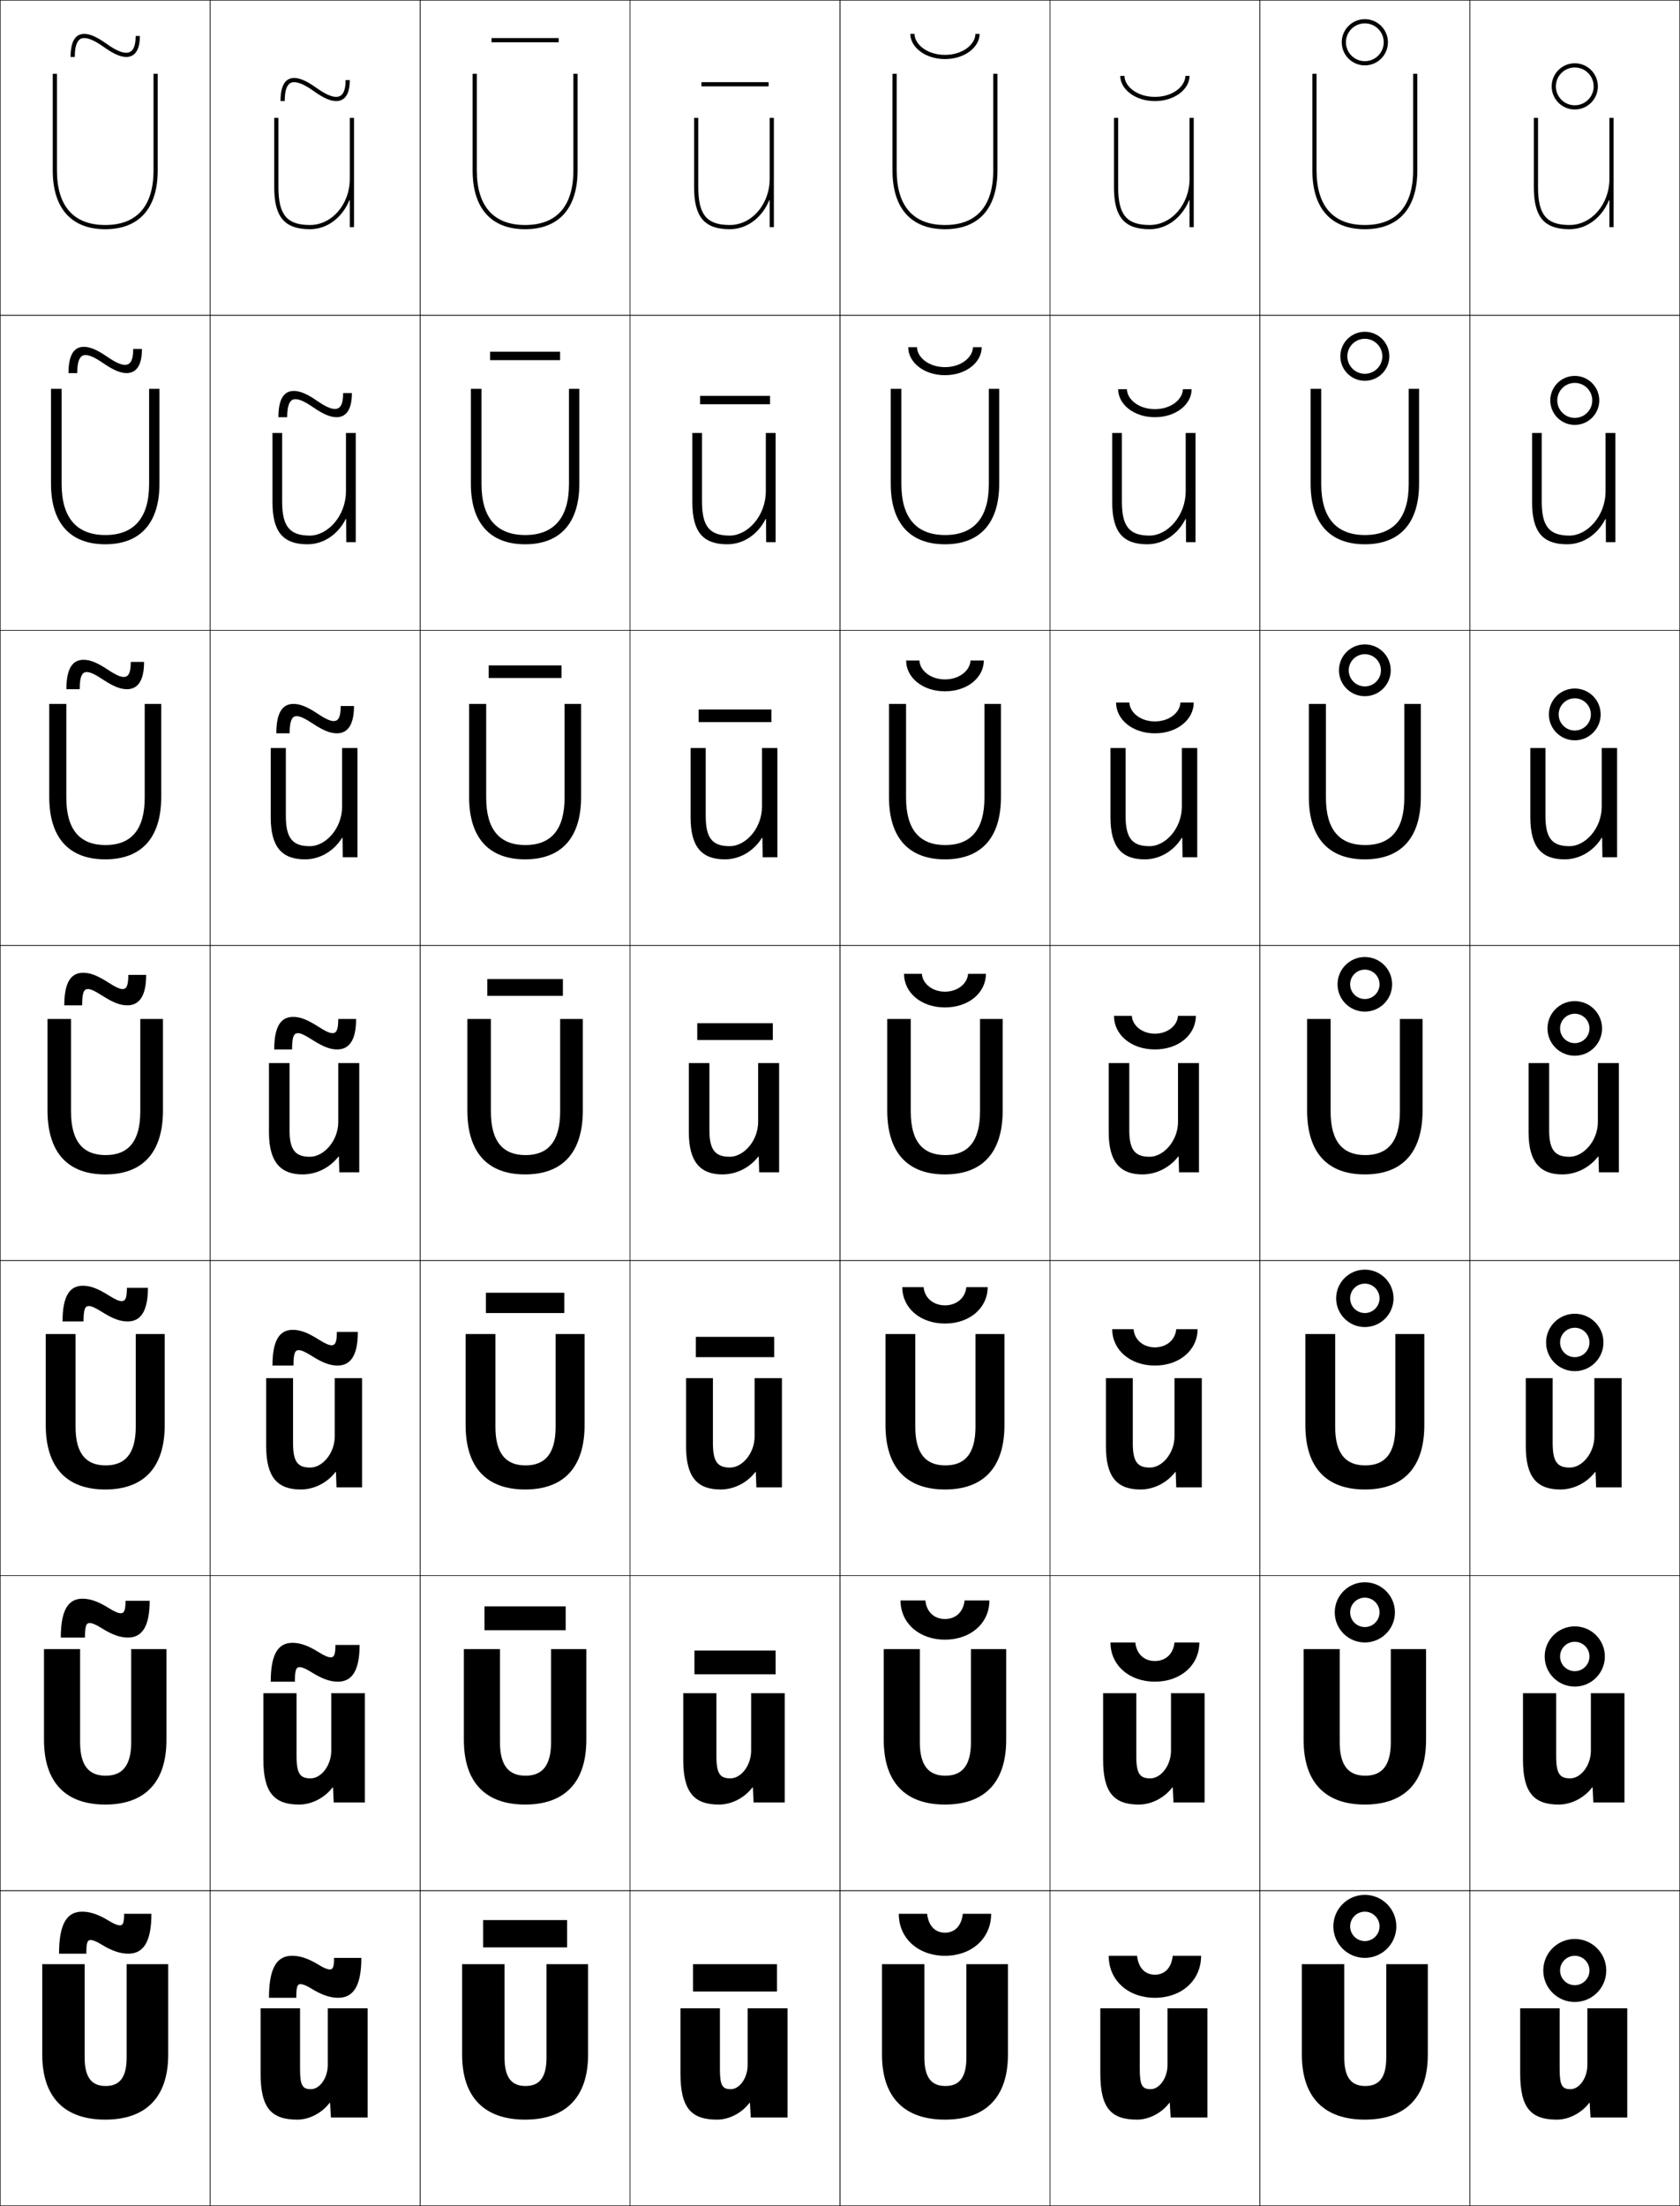 <?xml version="1.0" encoding="utf-8"?>
<!-- Generator: Adobe Illustrator 11 Build 225, SVG Export Plug-In . SVG Version: 6.0.0 Build 78)  -->
<!DOCTYPE svg PUBLIC "-//W3C//DTD SVG 1.0//EN"    "http://www.w3.org/TR/2001/REC-SVG-20010904/DTD/svg10.dtd">
<svg  xmlns="http://www.w3.org/2000/svg" xmlns:xlink="http://www.w3.org/1999/xlink" xmlns:a="http://ns.adobe.com/AdobeSVGViewerExtensions/3.0/"
	 width="800.25" height="1050.25" viewBox="0 0 800.25 1050.25" overflow="visible" enable-background="new 0 0 800.25 1050.25"
	 xml:space="preserve">
		<g id="レイヤー1">
			<g>
				<rect x="0.125" y="0.125" fill="none" stroke="#000000" stroke-width="0.25" width="100" height="150"/> 
				<rect x="100.125" y="0.125" fill="none" stroke="#000000" stroke-width="0.25" width="100" height="150"/> 
				<rect x="200.125" y="0.125" fill="none" stroke="#000000" stroke-width="0.25" width="100" height="150"/> 
				<rect x="300.125" y="0.125" fill="none" stroke="#000000" stroke-width="0.25" width="100" height="150"/> 
				<rect x="400.125" y="0.125" fill="none" stroke="#000000" stroke-width="0.25" width="100" height="150"/> 
				<rect x="500.125" y="0.125" fill="none" stroke="#000000" stroke-width="0.25" width="100" height="150"/> 
				<rect x="600.125" y="0.125" fill="none" stroke="#000000" stroke-width="0.25" width="100" height="150"/> 
				<rect x="0.125" y="150.125" fill="none" stroke="#000000" stroke-width="0.25" width="100" height="150"/> 
				<rect x="100.125" y="150.125" fill="none" stroke="#000000" stroke-width="0.25" width="100" height="150"/> 
				<rect x="200.125" y="150.125" fill="none" stroke="#000000" stroke-width="0.25" width="100" height="150"/> 
				<rect x="300.125" y="150.125" fill="none" stroke="#000000" stroke-width="0.25" width="100" height="150"/> 
				<rect x="400.125" y="150.125" fill="none" stroke="#000000" stroke-width="0.25" width="100" height="150"/> 
				<rect x="500.125" y="150.125" fill="none" stroke="#000000" stroke-width="0.25" width="100" height="150"/> 
				<rect x="600.125" y="150.125" fill="none" stroke="#000000" stroke-width="0.25" width="100" height="150"/> 
				<rect x="0.125" y="300.125" fill="none" stroke="#000000" stroke-width="0.25" width="100" height="150"/> 
				<rect x="100.125" y="300.125" fill="none" stroke="#000000" stroke-width="0.25" width="100" height="150"/> 
				<rect x="200.125" y="300.125" fill="none" stroke="#000000" stroke-width="0.25" width="100" height="150"/> 
				<rect x="300.125" y="300.125" fill="none" stroke="#000000" stroke-width="0.25" width="100" height="150"/> 
				<rect x="400.125" y="300.125" fill="none" stroke="#000000" stroke-width="0.25" width="100" height="150"/> 
				<rect x="500.125" y="300.125" fill="none" stroke="#000000" stroke-width="0.25" width="100" height="150"/> 
				<rect x="600.125" y="300.125" fill="none" stroke="#000000" stroke-width="0.25" width="100" height="150"/> 
				<rect x="0.125" y="450.125" fill="none" stroke="#000000" stroke-width="0.25" width="100" height="150"/> 
				<rect x="100.125" y="450.125" fill="none" stroke="#000000" stroke-width="0.25" width="100" height="150"/> 
				<rect x="200.125" y="450.125" fill="none" stroke="#000000" stroke-width="0.25" width="100" height="150"/> 
				<rect x="300.125" y="450.125" fill="none" stroke="#000000" stroke-width="0.25" width="100" height="150"/> 
				<rect x="400.125" y="450.125" fill="none" stroke="#000000" stroke-width="0.25" width="100" height="150"/> 
				<rect x="500.125" y="450.125" fill="none" stroke="#000000" stroke-width="0.25" width="100" height="150"/> 
				<rect x="600.125" y="450.125" fill="none" stroke="#000000" stroke-width="0.25" width="100" height="150"/> 
				<rect x="0.125" y="600.125" fill="none" stroke="#000000" stroke-width="0.25" width="100" height="150"/> 
				<rect x="100.125" y="600.125" fill="none" stroke="#000000" stroke-width="0.25" width="100" height="150"/> 
				<rect x="200.125" y="600.125" fill="none" stroke="#000000" stroke-width="0.25" width="100" height="150"/> 
				<rect x="300.125" y="600.125" fill="none" stroke="#000000" stroke-width="0.25" width="100" height="150"/> 
				<rect x="400.125" y="600.125" fill="none" stroke="#000000" stroke-width="0.25" width="100" height="150"/> 
				<rect x="500.125" y="600.125" fill="none" stroke="#000000" stroke-width="0.25" width="100" height="150"/> 
				<rect x="600.125" y="600.125" fill="none" stroke="#000000" stroke-width="0.25" width="100" height="150"/> 
				<rect x="0.125" y="750.125" fill="none" stroke="#000000" stroke-width="0.25" width="100" height="150"/> 
				<rect x="100.125" y="750.125" fill="none" stroke="#000000" stroke-width="0.25" width="100" height="150"/> 
				<rect x="200.125" y="750.125" fill="none" stroke="#000000" stroke-width="0.25" width="100" height="150"/> 
				<rect x="300.125" y="750.125" fill="none" stroke="#000000" stroke-width="0.25" width="100" height="150"/> 
				<rect x="400.125" y="750.125" fill="none" stroke="#000000" stroke-width="0.25" width="100" height="150"/> 
				<rect x="500.125" y="750.125" fill="none" stroke="#000000" stroke-width="0.25" width="100" height="150"/> 
				<rect x="600.125" y="750.125" fill="none" stroke="#000000" stroke-width="0.25" width="100" height="150"/> 
				<rect x="0.125" y="900.125" fill="none" stroke="#000000" stroke-width="0.25" width="100" height="150"/> 
				<rect x="100.125" y="900.125" fill="none" stroke="#000000" stroke-width="0.25" width="100" height="150"/> 
				<rect x="200.125" y="900.125" fill="none" stroke="#000000" stroke-width="0.25" width="100" height="150"/> 
				<rect x="300.125" y="900.125" fill="none" stroke="#000000" stroke-width="0.25" width="100" height="150"/> 
				<rect x="400.125" y="900.125" fill="none" stroke="#000000" stroke-width="0.25" width="100" height="150"/> 
				<rect x="500.125" y="900.125" fill="none" stroke="#000000" stroke-width="0.25" width="100" height="150"/> 
				<rect x="600.125" y="900.125" fill="none" stroke="#000000" stroke-width="0.25" width="100" height="150"/> 
				<rect x="700.125" y="0.125" fill="none" stroke="#000000" stroke-width="0.25" width="100" height="150"/> 
				<rect x="700.125" y="150.125" fill="none" stroke="#000000" stroke-width="0.25" width="100" height="150"/> 
				<rect x="700.125" y="300.125" fill="none" stroke="#000000" stroke-width="0.25" width="100" height="150"/> 
				<rect x="700.125" y="450.125" fill="none" stroke="#000000" stroke-width="0.25" width="100" height="150"/> 
				<rect x="700.125" y="600.125" fill="none" stroke="#000000" stroke-width="0.25" width="100" height="150"/> 
				<rect x="700.125" y="750.125" fill="none" stroke="#000000" stroke-width="0.25" width="100" height="150"/> 
				<rect x="700.125" y="900.125" fill="none" stroke="#000000" stroke-width="0.25" width="100" height="150"/> 
			</g>
			<g>
				<path d="M157.024,1001.125c-3.669,4.863-9.675,8-15.399,8c-12.349,0-17.5-5.454-17.5-22v-31
					h18.8v29c0,7.95,1.301,9.5,5.2,9.5c4.116,0,8-5.238,8-11.5v-27h19v52h-17.5l-0.4-7
					H157.024z"/>
				<path d="M141.258,806.125v30c0,8.523,1.869,10.533,6.7,10.533
					c4.944,0,9.833-6.008,9.833-13.2V806.125h16v52h-14.833l-0.333-7.167h-0.2
					c-3.837,5.03-9.948,8.167-15.966,8.167c-11.713,0-17-5.592-17-21.334V806.125H141.258
					z"/>
				<path d="M139.591,656.125v31c0,9.098,2.437,11.566,8.2,11.566
					c5.771,0,11.667-6.776,11.667-14.899V656.125h13v52h-12.167l-0.267-7.333h-0.2
					c-4.004,5.197-10.221,8.333-16.533,8.333c-11.078,0-16.5-5.729-16.5-20.667V656.125
					H139.591z"/>
				<path d="M161.625,558.125l-0.2-7.5h-0.2c-4.172,5.365-10.494,8.5-17.1,8.5
					c-10.442,0-16-5.867-16-20v-33h9.8v32c0,9.671,3.004,12.6,9.7,12.6
					c6.599,0,13.5-7.545,13.5-16.6v-28h10v52H161.625z"/>
			</g>
			<path d="M136.158,356.125v32.333c0,10.821,3.357,14.4,11.467,14.4
				c7.408,0,15.334-8.298,15.334-18.9V356.125h7.332v52h-7l-0.133-9.264h-0.2
				C159.056,405.152,152.49,409.125,145.291,409.125c-10.986,0-16.332-5.843-16.332-20v-33
				H136.158z"/>
			<path d="M134.392,206.125v32.667c0,11.971,3.712,16.2,13.233,16.2
				c8.218,0,17.167-9.05,17.167-21.2V206.125h4.666v52h-4.5l-0.066-11.027h-0.2
				C161.059,254.314,154.251,259.125,146.458,259.125c-11.53,0-16.666-5.819-16.666-20v-33
				H134.392z"/>
			<path d="M166.625,95.334V108.125h2v-52h-2v29c0,12.131-8.523,22-19,22c-10.935,0-15-4.878-15-18v-33h-2v33
				c0,14.206,4.925,20,17,20c8.386,0,15.437-5.649,18.8-13.791H166.625z"/>
			<g>
				<path d="M357.024,1001.125c-3.669,4.863-9.675,8-15.399,8c-12.349,0-17.5-5.454-17.5-22v-31
					h18.8v29c0,7.95,1.301,9.5,5.2,9.5c4.116,0,8-5.238,8-11.5v-27h19v52h-17.5l-0.4-7
					H357.024z"/>
				<path d="M341.258,806.125v30c0,8.523,1.869,10.533,6.7,10.533
					c4.944,0,9.833-6.008,9.833-13.2V806.125h16v52h-14.833L358.625,850.958h-0.201
					c-3.836,5.03-9.948,8.167-15.966,8.167c-11.713,0-17-5.592-17-21.334V806.125H341.258
					z"/>
				<path d="M339.591,656.125v31c0,9.098,2.437,11.566,8.2,11.566
					c5.771,0,11.667-6.776,11.667-14.899V656.125h13v52h-12.167l-0.267-7.333h-0.201
					c-4.004,5.197-10.221,8.333-16.533,8.333c-11.078,0-16.5-5.729-16.5-20.667V656.125
					H339.591z"/>
				<path d="M361.625,558.125l-0.2-7.5h-0.2c-4.172,5.365-10.494,8.5-17.1,8.5
					c-10.442,0-16-5.867-16-20v-33h9.8v32c0,9.671,3.004,12.6,9.7,12.6
					c6.599,0,13.5-7.545,13.5-16.6v-28h10v52H361.625z"/>
			</g>
			<path d="M336.158,356.125v32.333c0,10.821,3.357,14.4,11.467,14.4
				c7.408,0,15.334-8.298,15.334-18.9V356.125h7.332v52h-7l-0.133-9.264h-0.2
				C359.056,405.152,352.49,409.125,345.291,409.125c-10.986,0-16.332-5.843-16.332-20v-33
				H336.158z"/>
			<path d="M334.392,206.125v32.667c0,11.971,3.712,16.2,13.233,16.2
				c8.218,0,17.167-9.05,17.167-21.2V206.125h4.666v52h-4.5l-0.066-11.027h-0.2
				C361.059,254.314,354.251,259.125,346.458,259.125c-11.53,0-16.666-5.819-16.666-20v-33
				H334.392z"/>
			<path d="M366.625,95.334V108.125h2v-52h-2v29c0,12.131-8.523,22-19,22c-10.935,0-15-4.878-15-18v-33h-2v33
				c0,14.206,4.925,20,17,20c8.386,0,15.437-5.649,18.8-13.791H366.625z"/>
			<g>
				<path d="M557.024,1001.125c-3.669,4.863-9.675,8-15.399,8c-12.349,0-17.5-5.454-17.5-22v-31
					h18.8v29c0,7.95,1.301,9.5,5.2,9.5c4.116,0,8-5.238,8-11.5v-27h19v52h-17.5l-0.4-7
					H557.024z"/>
				<path d="M541.258,806.125v30c0,8.523,1.869,10.533,6.7,10.533
					c4.944,0,9.833-6.008,9.833-13.2V806.125h16v52h-14.833L558.625,850.958h-0.201
					c-3.836,5.03-9.947,8.167-15.966,8.167c-11.714,0-17-5.592-17-21.334V806.125H541.258
					z"/>
				<path d="M539.592,656.125v31c0,9.098,2.436,11.566,8.199,11.566
					c5.771,0,11.668-6.776,11.668-14.899V656.125h13v52h-12.167l-0.267-7.333h-0.201
					c-4.004,5.197-10.221,8.333-16.533,8.333c-11.077,0-16.5-5.729-16.5-20.667V656.125
					H539.592z"/>
				<path d="M561.625,558.125l-0.2-7.5h-0.2c-4.172,5.365-10.494,8.5-17.1,8.5
					c-10.442,0-16-5.867-16-20v-33h9.8v32c0,9.671,3.004,12.6,9.7,12.6
					c6.599,0,13.5-7.545,13.5-16.6v-28h10v52H561.625z"/>
			</g>
			<path d="M536.158,356.125v32.333c0,10.821,3.357,14.4,11.467,14.4
				c7.408,0,15.334-8.298,15.334-18.9V356.125h7.332v52h-7l-0.133-9.264h-0.2
				C559.056,405.152,552.49,409.125,545.291,409.125c-10.986,0-16.332-5.843-16.332-20v-33
				H536.158z"/>
			<path d="M534.392,206.125v32.667c0,11.971,3.712,16.2,13.233,16.2
				c8.218,0,17.167-9.05,17.167-21.2V206.125h4.666v52h-4.5l-0.066-11.027h-0.2
				C561.059,254.314,554.251,259.125,546.458,259.125c-11.53,0-16.666-5.819-16.666-20v-33
				H534.392z"/>
			<path d="M566.625,95.334V108.125h2v-52h-2v29c0,12.131-8.523,22-19,22c-10.935,0-15-4.878-15-18v-33h-2v33
				c0,14.206,4.925,20,17,20c8.386,0,15.437-5.649,18.8-13.791H566.625z"/>
			<g>
				<path d="M757.024,1001.125c-3.669,4.863-9.675,8-15.399,8c-12.349,0-17.5-5.454-17.5-22v-31
					h18.8v29c0,7.95,1.301,9.5,5.2,9.5c4.116,0,8-5.238,8-11.5v-27h19v52h-17.5l-0.4-7
					H757.024z"/>
				<path d="M741.258,806.125v30c0,8.523,1.869,10.533,6.7,10.533
					c4.944,0,9.833-6.008,9.833-13.2V806.125h16v52h-14.833L758.625,850.958h-0.201
					c-3.836,5.03-9.947,8.167-15.966,8.167c-11.714,0-17-5.592-17-21.334V806.125H741.258
					z"/>
				<path d="M739.592,656.125v31c0,9.098,2.436,11.566,8.199,11.566
					c5.771,0,11.668-6.776,11.668-14.899V656.125h13v52h-12.167l-0.267-7.333h-0.201
					c-4.004,5.197-10.221,8.333-16.533,8.333c-11.077,0-16.5-5.729-16.5-20.667V656.125
					H739.592z"/>
				<path d="M761.625,558.125l-0.2-7.5h-0.2c-4.172,5.365-10.494,8.5-17.1,8.5
					c-10.442,0-16-5.867-16-20v-33h9.8v32c0,9.671,3.004,12.6,9.7,12.6
					c6.599,0,13.5-7.545,13.5-16.6v-28h10v52H761.625z"/>
			</g>
			<path d="M736.158,356.125v32.333c0,10.821,3.357,14.4,11.467,14.4
				c7.408,0,15.334-8.298,15.334-18.9V356.125h7.332v52h-7l-0.133-9.264h-0.2
				C759.056,405.152,752.49,409.125,745.291,409.125c-10.986,0-16.332-5.843-16.332-20v-33
				H736.158z"/>
			<path d="M734.392,206.125v32.667c0,11.971,3.712,16.2,13.233,16.2
				c8.218,0,17.167-9.05,17.167-21.2V206.125h4.666v52h-4.5l-0.066-11.027h-0.2
				C761.059,254.314,754.251,259.125,746.458,259.125c-11.53,0-16.666-5.819-16.666-20v-33
				H734.392z"/>
			<path d="M766.625,95.334V108.125h2v-52h-2v29c0,12.131-8.523,22-19,22c-10.935,0-15-4.878-15-18v-33h-2v33
				c0,14.206,4.925,20,17,20c8.386,0,15.437-5.649,18.8-13.791H766.625z"/>
			<g>
				<path d="M50.125,1009.125c-19.103,0-30-10.353-30-31v-43h20.2v44.5c0,9.665,3.536,13.5,10,13.5
					s10-3.835,10-13.5v-44.5H80.125v43C80.125,998.772,69.228,1009.125,50.125,1009.125z"/>
				<path d="M38.158,785.125v44.333c0,11.303,4.338,15.933,12.167,15.933
					c7.829,0,12.167-4.63,12.167-15.933V785.125h16.799v43.166
					c0,20.549-10.56,30.834-29.167,30.834c-18.606,0-29.167-10.285-29.167-30.834V785.125
					H38.158z"/>
				<path d="M35.992,635.125v44.167c0,12.94,5.14,18.365,14.333,18.365
					s14.333-5.425,14.333-18.365V635.125h13.8v43.333
					c0,20.45-10.223,30.667-28.333,30.667s-28.333-10.217-28.333-30.667V635.125H35.992z"
					/>
				<path d="M33.825,485.125v44c0,14.578,5.941,20.799,16.5,20.799s16.5-6.221,16.5-20.799v-44H77.625
					v43.5c0,20.351-9.886,30.5-27.5,30.5s-27.5-10.149-27.5-30.5v-43.5H33.825z"/>
				<path d="M23.458,335.125h8.134v44.667c0,15.388,6.612,22.532,18.667,22.532
					s18.667-7.144,18.667-22.532v-44.667h7.867v44.333
					c0,19.585-9.55,29.667-26.667,29.667c-17.116,0-26.667-10.082-26.667-29.667
					V335.125z"/>
				<path d="M24.292,185.125h5.066v45.333c0,16.199,7.283,24.266,20.833,24.266
					s20.833-8.067,20.833-24.266V185.125h4.933v45.167
					c0,18.821-9.214,28.833-25.833,28.833c-16.619,0-25.833-10.013-25.833-28.833V185.125z
					"/>
				<path d="M73.125,35.125v46c0,17.009-7.953,26-23,26s-23-8.991-23-26v-46h-2v46c0,18.056,8.879,28,25,28
					s25-9.944,25-28v-46H73.125z"/>
			</g>
			<g>
				<path d="M250.125,1009.125c-19.103,0-30-10.353-30-31v-43h20.2v44.5c0,9.665,3.536,13.5,10,13.5
					s10-3.835,10-13.5v-44.5H280.125v43C280.125,998.772,269.228,1009.125,250.125,1009.125z"/>
				<path d="M238.158,785.125v44.333c0,11.303,4.338,15.933,12.167,15.933
					c7.829,0,12.167-4.63,12.167-15.933V785.125h16.8v43.166
					c0,20.549-10.561,30.834-29.167,30.834c-18.606,0-29.167-10.285-29.167-30.834V785.125
					H238.158z"/>
				<path d="M235.992,635.125v44.167c0,12.94,5.14,18.365,14.333,18.365
					s14.333-5.425,14.333-18.365V635.125h13.8v43.333
					c0,20.45-10.223,30.667-28.333,30.667s-28.333-10.217-28.333-30.667V635.125H235.992z
					"/>
				<path d="M233.825,485.125v44c0,14.578,5.941,20.799,16.5,20.799s16.5-6.221,16.5-20.799v-44H277.625
					v43.5c0,20.351-9.886,30.5-27.5,30.5s-27.5-10.149-27.5-30.5v-43.5H233.825z"/>
				<path d="M268.925,335.125h7.867v44.333c0,19.585-9.55,29.667-26.667,29.667
					c-17.116,0-26.667-10.082-26.667-29.667v-44.333h8.133v44.667
					c0,15.388,6.612,22.532,18.667,22.532s18.667-7.144,18.667-22.532V335.125z"/>
				<path d="M271.025,185.125h4.934v45.167c0,18.821-9.215,28.833-25.833,28.833
					s-25.833-10.013-25.833-28.833V185.125h5.067v45.333
					c0,16.199,7.283,24.266,20.833,24.266s20.833-8.067,20.833-24.266V185.125z"/>
				<path d="M273.125,35.125v46c0,17.009-7.953,26-23,26s-23-8.991-23-26v-46h-2v46c0,18.056,8.879,28,25,28
					s25-9.944,25-28v-46H273.125z"/>
			</g>
			<g>
				<path d="M450.125,1009.125c-19.103,0-30-10.353-30-31v-43h20.2v44.5c0,9.665,3.536,13.5,10,13.5
					s10-3.835,10-13.5v-44.5H480.125v43C480.125,998.772,469.228,1009.125,450.125,1009.125z"/>
				<path d="M438.158,785.125v44.333c0,11.303,4.338,15.933,12.167,15.933
					c7.828,0,12.166-4.63,12.166-15.933V785.125h16.801v43.166
					c0,20.549-10.561,30.834-29.167,30.834s-29.167-10.285-29.167-30.834V785.125H438.158z
					"/>
				<path d="M435.992,635.125v44.167c0,12.94,5.14,18.365,14.333,18.365
					s14.333-5.425,14.333-18.365V635.125h13.8v43.333
					c0,20.45-10.223,30.667-28.333,30.667s-28.333-10.217-28.333-30.667V635.125H435.992z
					"/>
				<path d="M433.825,485.125v44c0,14.578,5.941,20.799,16.5,20.799s16.5-6.221,16.5-20.799v-44H477.625
					v43.5c0,20.351-9.886,30.5-27.5,30.5s-27.5-10.149-27.5-30.5v-43.5H433.825z"/>
				<path d="M468.925,335.125h7.866v44.333c0,19.585-9.55,29.667-26.666,29.667
					c-17.117,0-26.667-10.082-26.667-29.667v-44.333h8.134v44.667
					c0,15.388,6.611,22.532,18.666,22.532s18.667-7.144,18.667-22.532V335.125z"/>
				<path d="M471.025,185.125h4.933v45.167c0,18.821-9.214,28.833-25.833,28.833
					s-25.833-10.013-25.833-28.833V185.125h5.066v45.333
					c0,16.199,7.282,24.266,20.833,24.266s20.834-8.067,20.834-24.266V185.125z"/>
				<path d="M473.125,35.125v46c0,17.009-7.953,26-23,26s-23-8.991-23-26v-46h-2v46c0,18.056,8.879,28,25,28
					s25-9.944,25-28v-46H473.125z"/>
			</g>
			<g>
				<path d="M650.125,1009.125c-19.103,0-30-10.353-30-31v-43h20.2v44.5c0,9.665,3.536,13.5,10,13.5
					s10-3.835,10-13.5v-44.5H680.125v43C680.125,998.772,669.228,1009.125,650.125,1009.125z"/>
				<path d="M638.158,785.125v44.333c0,11.303,4.338,15.933,12.167,15.933
					c7.828,0,12.166-4.63,12.166-15.933V785.125h16.8v43.166
					c0,20.549-10.56,30.834-29.166,30.834s-29.167-10.285-29.167-30.834V785.125H638.158z
					"/>
				<path d="M635.992,635.125v44.167c0,12.94,5.14,18.365,14.333,18.365
					s14.333-5.425,14.333-18.365V635.125h13.8v43.333
					c0,20.45-10.223,30.667-28.333,30.667s-28.333-10.217-28.333-30.667V635.125H635.992z
					"/>
				<path d="M633.825,485.125v44c0,14.578,5.941,20.799,16.5,20.799s16.5-6.221,16.5-20.799v-44H677.625
					v43.5c0,20.351-9.886,30.5-27.5,30.5s-27.5-10.149-27.5-30.5v-43.5H633.825z"/>
				<path d="M668.925,335.125h7.866v44.333c0,19.585-9.55,29.667-26.666,29.667
					c-17.117,0-26.667-10.082-26.667-29.667v-44.333h8.134v44.667
					c0,15.388,6.612,22.532,18.667,22.532s18.666-7.144,18.666-22.532V335.125z"/>
				<path d="M671.025,185.125h4.933v45.167c0,18.821-9.214,28.833-25.833,28.833
					s-25.833-10.013-25.833-28.833V185.125h5.066v45.333
					c0,16.199,7.282,24.266,20.833,24.266s20.834-8.067,20.834-24.266V185.125z"/>
				<path d="M673.125,35.125v46c0,17.009-7.953,26-23,26s-23-8.991-23-26v-46h-2v46c0,18.056,8.879,28,25,28
					s25-9.944,25-28v-46H673.125z"/>
			</g>
			<g>
				<path d="M659.125,20.125c0-4.971-4.029-9-9-9s-9,4.029-9,9s4.029,9,9,9S659.125,25.096,659.125,20.125h2
					c0,6.075-4.925,11-11,11s-11-4.925-11-11s4.925-11,11-11s11,4.925,11,11H659.125z"/>
				<path d="M650.125,177.958c4.603,0,8.333-3.731,8.333-8.333h3.333
					c0,6.443-5.223,11.667-11.666,11.667s-11.667-5.224-11.667-11.667
					c0-6.443,5.224-11.667,11.667-11.667s11.666,5.224,11.666,11.667h-3.333
					c0-4.602-3.73-8.333-8.333-8.333s-8.334,3.731-8.334,8.333
					C641.791,174.227,645.522,177.958,650.125,177.958z"/>
				<path d="M650.125,326.792c4.234,0,7.667-3.432,7.667-7.667h4.666
					c0,6.812-5.521,12.333-12.333,12.333s-12.333-5.522-12.333-12.333
					s5.521-12.333,12.333-12.333s12.333,5.521,12.333,12.333h-4.666
					c0-4.234-3.433-7.667-7.667-7.667s-7.667,3.432-7.667,7.667
					S645.891,326.792,650.125,326.792z"/>
				<path d="M657.125,468.625c0-3.866-3.134-7-7-7s-7,3.134-7,7s3.134,7,7,7S657.125,472.491,657.125,468.625h6
					c0,7.18-5.82,13-13,13s-13-5.82-13-13s5.82-13,13-13s13,5.82,13,13H657.125z"/>
				<path d="M650.125,625.125c3.866,0,7-3.134,7-7h6.667c0,7.548-6.119,13.667-13.667,13.667
					s-13.667-6.119-13.667-13.667s6.119-13.667,13.667-13.667
					s13.667,6.119,13.667,13.667H657.125c0-3.866-3.134-7-7-7s-7,3.134-7,7
					S646.259,625.125,650.125,625.125z"/>
				<path d="M650.125,774.625c3.866,0,7-3.134,7-7h7.333c0,7.916-6.417,14.333-14.333,14.333
					s-14.333-6.417-14.333-14.333s6.417-14.333,14.333-14.333
					s14.333,6.417,14.333,14.333H657.125c0-3.866-3.134-7-7-7s-7,3.134-7,7
					S646.259,774.625,650.125,774.625z"/>
				<path d="M657.125,917.125c0-3.866-3.134-7-7-7s-7,3.134-7,7s3.134,7,7,7S657.125,920.991,657.125,917.125h8
					c0,8.284-6.716,15-15,15s-15-6.716-15-15s6.716-15,15-15s15,6.716,15,15H657.125z"/>
			</g>
			<g>
				<path d="M759.125,41.125c0-4.971-4.029-9-9-9s-9,4.029-9,9s4.029,9,9,9S759.125,46.096,759.125,41.125h2
					c0,6.075-4.925,11-11,11s-11-4.925-11-11s4.925-11,11-11s11,4.925,11,11H759.125z"/>
				<path d="M750.125,198.958c4.603,0,8.333-3.73,8.333-8.333h3.333
					c0,6.444-5.223,11.667-11.666,11.667s-11.667-5.223-11.667-11.667
					c0-6.443,5.224-11.667,11.667-11.667s11.666,5.223,11.666,11.667h-3.333
					c0-4.603-3.73-8.333-8.333-8.333s-8.333,3.73-8.333,8.333
					C741.792,195.228,745.522,198.958,750.125,198.958z"/>
				<path d="M750.125,347.792c4.234,0,7.667-3.432,7.667-7.667h4.666
					c0,6.812-5.521,12.333-12.333,12.333s-12.333-5.522-12.333-12.333
					s5.521-12.333,12.333-12.333s12.333,5.522,12.333,12.333h-4.666
					c0-4.234-3.433-7.667-7.667-7.667s-7.667,3.432-7.667,7.667
					S745.891,347.792,750.125,347.792z"/>
				<path d="M757.125,489.625c0-3.866-3.134-7-7-7s-7,3.134-7,7s3.134,7,7,7S757.125,493.491,757.125,489.625h6
					c0,7.18-5.82,13-13,13s-13-5.82-13-13s5.82-13,13-13s13,5.82,13,13H757.125z"/>
				<path d="M750.125,646.125c3.866,0,7-3.134,7-7h6.666c0,7.548-6.118,13.666-13.666,13.666
					s-13.667-6.118-13.667-13.666s6.119-13.667,13.667-13.667
					s13.666,6.119,13.666,13.667H757.125c0-3.866-3.134-7-7-7s-7,3.134-7,7
					S746.259,646.125,750.125,646.125z"/>
				<path d="M750.125,795.625c3.866,0,7-3.134,7-7h7.333c0,7.916-6.417,14.333-14.333,14.333
					s-14.333-6.417-14.333-14.333s6.417-14.333,14.333-14.333
					s14.333,6.417,14.333,14.333H757.125c0-3.866-3.134-7-7-7s-7,3.134-7,7
					S746.259,795.625,750.125,795.625z"/>
				<path d="M757.125,938.125c0-3.866-3.134-7-7-7s-7,3.134-7,7s3.134,7,7,7S757.125,941.991,757.125,938.125h8
					c0,8.284-6.716,15-15,15s-15-6.716-15-15s6.716-15,15-15s15,6.716,15,15H757.125z"/>
			</g>
			<g>
				<rect x="330.125" y="935.125" width="40" height="13"/> 
				<rect x="330.792" y="785.791" width="38.667" height="11.334"/> 
				<rect x="331.458" y="636.458" width="37.333" height="9.667"/> 
				<rect x="332.125" y="487.125" width="36" height="8"/> 
				<rect x="332.791" y="337.792" width="34.667" height="6"/> 
				<rect x="333.458" y="188.458" width="33.333" height="4"/> 
				<rect x="334.125" y="39.125" width="32" height="2"/> 
			</g>
			<g>
				<rect x="230.125" y="914.125" width="40" height="13"/> 
				<rect x="230.791" y="764.791" width="38.667" height="11.334"/> 
				<rect x="231.458" y="615.458" width="37.333" height="9.667"/> 
				<rect x="232.125" y="466.125" width="36" height="8"/> 
				<rect x="232.792" y="316.792" width="34.667" height="6"/> 
				<rect x="233.458" y="167.458" width="33.333" height="4"/> 
				<rect x="234.125" y="18.125" width="32" height="2"/> 
			</g>
			<g>
				<path d="M528.125,931.125h13.5c0.683,6.038,4.014,9,8.5,9s7.817-2.962,8.5-9h13.5
					c0,11.83-9.387,20-22,20S528.125,942.955,528.125,931.125z"/>
				<path d="M528.958,781.958h11.834c0.562,5.614,4.364,8.834,9.333,8.834
					s8.771-3.22,9.333-8.834h11.833c0,10.854-8.946,18.667-21.166,18.667
					S528.958,792.812,528.958,781.958z"/>
				<path d="M529.792,632.792h10.166c0.442,5.189,4.715,8.666,10.167,8.666
					s9.725-3.477,10.167-8.666h10.166c0,9.877-8.506,17.333-20.333,17.333
					S529.792,642.669,529.792,632.792z"/>
				<path d="M530.625,483.625h8.5c0.321,4.766,5.065,8.5,11,8.5s10.679-3.734,11-8.5h8.5
					c0,8.9-8.066,16-19.5,16S530.625,492.525,530.625,483.625z"/>
				<path d="M550.125,343.458c6.848,0,11.952-4.213,12.167-9H568.625
					c0,8.033-7.728,14.667-18.5,14.667s-18.5-6.634-18.5-14.667h6.333
					C538.172,339.245,543.277,343.458,550.125,343.458z"/>
				<path d="M550.125,194.792c7.761,0,13.227-4.692,13.333-9.5H567.625
					c0,7.165-7.389,13.333-17.5,13.333s-17.5-6.168-17.5-13.333h4.167
					C536.898,190.1,542.364,194.792,550.125,194.792z"/>
				<path d="M533.625,36.125h2c0,4.829,5.826,10,14.5,10s14.5-5.171,14.5-10h2c0,6.297-7.05,12-16.5,12
					S533.625,42.422,533.625,36.125z"/>
			</g>
			<g>
				<path d="M428.125,911.125h13.5c0.683,6.038,4.014,9,8.5,9s7.817-2.962,8.5-9h13.5
					c0,11.83-9.387,20-22,20S428.125,922.955,428.125,911.125z"/>
				<path d="M428.958,761.958h11.833c0.562,5.614,4.364,8.833,9.334,8.833
					c4.969,0,8.771-3.219,9.333-8.833h11.833c0,10.854-8.946,18.667-21.166,18.667
					C437.904,780.625,428.958,772.812,428.958,761.958z"/>
				<path d="M429.792,612.792h10.166c0.442,5.189,4.715,8.666,10.167,8.666
					s9.725-3.477,10.167-8.666h10.166c0,9.877-8.506,17.333-20.333,17.333
					S429.792,622.669,429.792,612.792z"/>
				<path d="M430.625,463.625h8.5c0.321,4.766,5.065,8.5,11,8.5s10.679-3.734,11-8.5h8.5
					c0,8.9-8.066,16-19.5,16S430.625,472.525,430.625,463.625z"/>
				<path d="M450.125,323.458c6.848,0,11.952-4.213,12.166-9H468.625
					c0,8.032-7.728,14.667-18.5,14.667s-18.5-6.635-18.5-14.667h6.333
					C438.173,319.245,443.277,323.458,450.125,323.458z"/>
				<path d="M450.125,174.792c7.761,0,13.227-4.692,13.333-9.5H467.625
					c0,7.165-7.389,13.333-17.5,13.333s-17.5-6.168-17.5-13.333h4.167
					C436.898,170.1,442.364,174.792,450.125,174.792z"/>
				<path d="M433.625,16.125h2c0,4.829,5.826,10,14.5,10s14.5-5.171,14.5-10h2c0,6.297-7.05,12-16.5,12
					S433.625,22.422,433.625,16.125z"/>
			</g>
			<g>
				<path d="M52.125,914.625c2.28,1.416,4.02,2,5,2c1.357,0,2-0.887,2-5.5h13c0,13.919-4.156,19-11,19
					c-3.781,0-7.794-1.266-13-4.5c-2.28-1.418-4.021-2-5-2c-1.402,0-2,0.939-2,6.5h-13
					c0-14.698,4.016-20,11-20C42.906,910.125,46.918,911.389,52.125,914.625z"/>
				<path d="M51.875,765.625c2.855,1.795,4.587,2.416,5.667,2.416
					c1.51,0,2.25-1.066,2.25-5.916h11.5c0,12.778-3.952,17.5-10.333,17.5
					c-3.568,0-7.327-1.206-12.583-4.5c-2.856-1.797-4.588-2.417-5.667-2.417
					c-1.558,0-2.25,1.139-2.25,6.917h-11.5c0-13.552,3.792-18.5,10.333-18.5
					C42.878,761.125,46.643,762.346,51.875,765.625z"/>
				<path d="M51.625,616.625c3.431,2.174,5.155,2.833,6.333,2.833c1.662,0,2.5-1.247,2.5-6.333
					h10c0,11.639-3.748,16-9.667,16c-3.354,0-6.86-1.146-12.167-4.5
					c-3.431-2.175-5.155-2.833-6.333-2.833c-1.713,0-2.5,1.338-2.5,7.333h-10
					c0-12.404,3.569-17,9.667-17C42.851,612.125,46.368,613.303,51.625,616.625z"/>
				<path d="M51.375,467.625c4.006,2.553,5.723,3.25,7,3.25c1.814,0,2.75-1.428,2.75-6.75h8.5
					c0,10.498-3.544,14.5-9,14.5c-3.141,0-6.394-1.086-11.75-4.5c-4.006-2.553-5.723-3.25-7-3.25
					c-1.868,0-2.75,1.537-2.75,7.75h-8.5c0-11.258,3.345-15.5,9-15.5
					C42.823,463.125,46.093,464.26,51.375,467.625z"/>
				<path d="M39.791,314.125c2.97,0,6.222,1.167,11.333,4.545
					c4.168,2.769,6.281,3.622,7.833,3.622c2.123,0,3.333-1.678,3.333-7.167h6.333
					c0,9.754-3.541,13-8.167,13c-3.007,0-6.305-1.225-11.387-4.579
					c-4.012-2.658-6.175-3.588-7.78-3.588c-1.616,0-3.333,1.025-3.333,8.167
					h-6.333C31.625,318.023,34.686,314.125,39.791,314.125z"/>
				<path d="M39.958,165.125c2.741,0,5.976,1.2,10.917,4.59
					c4.33,2.985,6.838,3.994,8.667,3.994c2.431,0,3.917-1.929,3.917-7.583H67.625
					c0,9.01-3.538,11.5-7.333,11.5c-2.873,0-6.216-1.365-11.024-4.658
					c-4.017-2.764-6.625-3.926-8.559-3.926c-1.365,0-3.917,0.513-3.917,8.583H32.625
					C32.625,168.679,35.402,165.125,39.958,165.125z"/>
				<path d="M33.625,27.125c0-7.79,2.493-11,6.5-11c2.513,0,5.729,1.232,10.5,4.635
					c4.492,3.201,7.396,4.365,9.5,4.365c2.738,0,4.5-2.18,4.5-8h2c0,8.266-3.535,10-6.5,10
					c-2.739,0-6.127-1.505-10.661-4.736C45.441,19.52,42.387,18.125,40.125,18.125
					c-1.113,0-4.5,0-4.5,9H33.625z"/>
			</g>
			<g>
				<path d="M152.125,935.625c2.28,1.416,4.02,2,5,2c1.357,0,2-0.887,2-5.5h13c0,13.919-4.156,19-11,19
					c-3.781,0-7.794-1.266-13-4.5c-2.28-1.418-4.021-2-5-2c-1.402,0-2,0.939-2,6.5h-13
					c0-14.698,4.016-20,11-20C142.906,931.125,146.918,932.389,152.125,935.625z"/>
				<path d="M151.875,786.625c2.856,1.795,4.587,2.416,5.667,2.416
					c1.509,0,2.25-1.066,2.25-5.916h11.5c0,12.778-3.953,17.5-10.333,17.5
					c-3.567,0-7.327-1.206-12.583-4.5c-2.855-1.797-4.587-2.417-5.667-2.417
					c-1.558,0-2.25,1.139-2.25,6.917h-11.5c0-13.552,3.792-18.5,10.333-18.5
					C142.878,782.125,146.643,783.346,151.875,786.625z"/>
				<path d="M151.625,637.625c3.431,2.174,5.155,2.833,6.333,2.833
					c1.662,0,2.5-1.247,2.5-6.333h10c0,11.639-3.748,16-9.667,16
					c-3.354,0-6.86-1.146-12.167-4.5c-3.431-2.175-5.155-2.833-6.333-2.833
					c-1.712,0-2.5,1.338-2.5,7.333h-10c0-12.404,3.568-17,9.667-17
					C142.851,633.125,146.368,634.303,151.625,637.625z"/>
				<path d="M151.375,488.625c4.006,2.553,5.723,3.25,7,3.25c1.814,0,2.75-1.428,2.75-6.75h8.5
					c0,10.498-3.544,14.5-9,14.5c-3.141,0-6.394-1.086-11.75-4.5c-4.006-2.553-5.723-3.25-7-3.25
					c-1.868,0-2.75,1.537-2.75,7.75h-8.5c0-11.258,3.345-15.5,9-15.5
					C142.823,484.125,146.093,485.26,151.375,488.625z"/>
				<path d="M139.792,335.125c2.969,0,6.221,1.167,11.333,4.545
					c4.168,2.769,6.281,3.622,7.833,3.622c2.123,0,3.333-1.678,3.333-7.167H168.625
					c0,9.754-3.542,13-8.167,13c-3.007,0-6.305-1.225-11.387-4.579
					c-4.011-2.658-6.174-3.588-7.779-3.588c-1.617,0-3.333,1.025-3.333,8.167H131.625
					C131.625,339.023,134.686,335.125,139.792,335.125z"/>
				<path d="M139.958,186.125c2.741,0,5.976,1.2,10.917,4.59
					c4.33,2.985,6.839,3.994,8.667,3.994c2.43,0,3.917-1.929,3.917-7.583H167.625
					c0,9.01-3.538,11.5-7.333,11.5c-2.873,0-6.216-1.365-11.024-4.658
					c-4.017-2.764-6.625-3.926-8.559-3.926c-1.365,0-3.917,0.513-3.917,8.583H132.625
					C132.625,189.679,135.402,186.125,139.958,186.125z"/>
				<path d="M133.625,48.125c0-7.79,2.493-11,6.5-11c2.513,0,5.729,1.232,10.5,4.635
					c4.492,3.201,7.396,4.365,9.5,4.365c2.738,0,4.5-2.18,4.5-8h2c0,8.266-3.535,10-6.5,10
					c-2.739,0-6.127-1.505-10.661-4.736C145.441,40.52,142.387,39.125,140.125,39.125
					c-1.113,0-4.5,0-4.5,9H133.625z"/>
			</g>
		</g>
	</svg>
